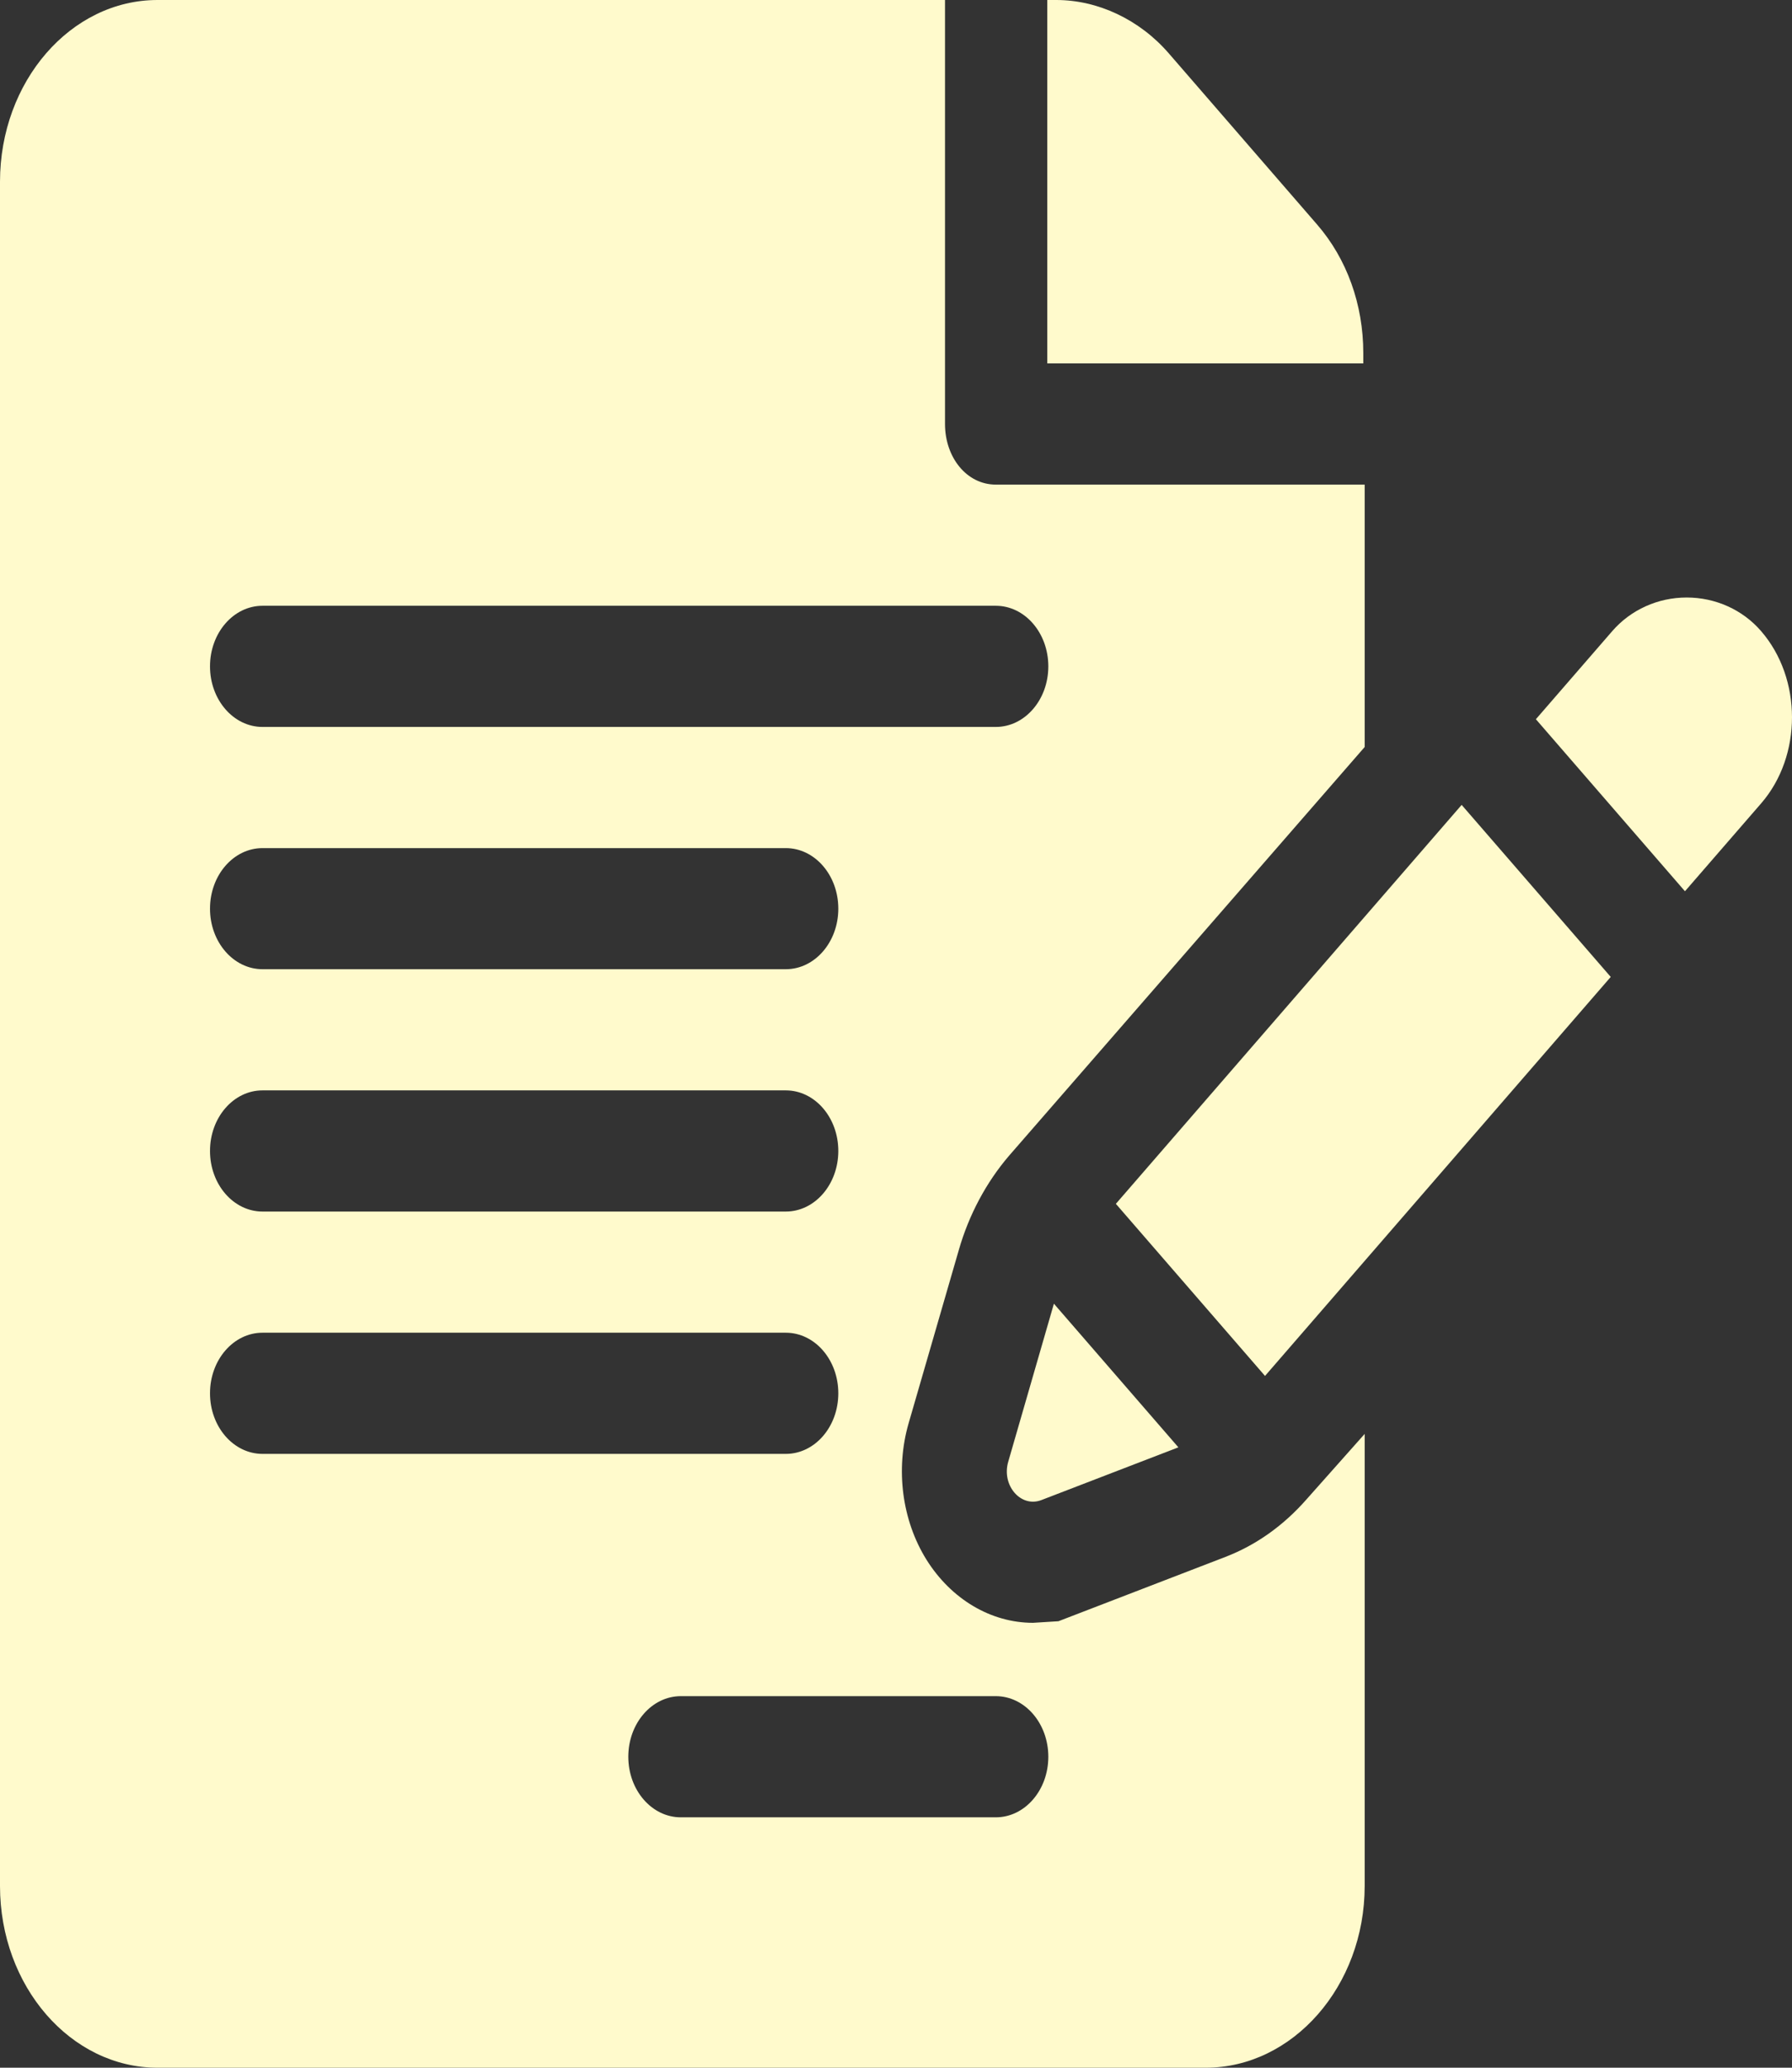 <svg width="26" height="30" viewBox="0 0 26 30" fill="none" xmlns="http://www.w3.org/2000/svg">
<rect x="0" y="0" width="26" height="30" fill="#333333" stroke="none"/>
<path d="M19.78 5.122C19.78 4.419 19.542 3.756 19.11 3.258L16.956 0.772C16.531 0.282 15.927 0 15.326 0H15.195V5.273H19.78L19.78 5.122Z" fill="#FFFACC"/>
<path d="M13.911 18.137C14.057 17.626 14.311 17.151 14.643 16.765L19.8 10.838V7.031H14.448C14.027 7.031 13.711 6.638 13.711 6.152V0H2.285C1.025 0 0 1.183 0 2.637V27.363C0 28.817 1.025 30 2.285 30H17.495C18.755 30 19.8 28.817 19.8 27.363V20.804L18.963 21.746C18.624 22.134 18.227 22.416 17.779 22.589L15.357 23.522L14.988 23.545C14.378 23.545 13.801 23.203 13.442 22.629C13.087 22.059 12.99 21.319 13.183 20.65L13.911 18.137ZM3.809 15.82H11.401C11.822 15.82 12.163 16.213 12.163 16.699C12.163 17.185 11.822 17.578 11.401 17.578H3.809C3.388 17.578 3.047 17.185 3.047 16.699C3.047 16.213 3.388 15.82 3.809 15.82ZM3.047 13.184C3.047 12.698 3.388 12.305 3.809 12.305H11.401C11.822 12.305 12.163 12.698 12.163 13.184C12.163 13.669 11.822 14.062 11.401 14.062H3.809C3.388 14.062 3.047 13.669 3.047 13.184ZM3.047 20.215C3.047 19.729 3.388 19.336 3.809 19.336H11.401C11.822 19.336 12.163 19.729 12.163 20.215C12.163 20.701 11.822 21.094 11.401 21.094H3.809C3.388 21.094 3.047 20.701 3.047 20.215ZM14.448 24.609C14.869 24.609 15.21 25.003 15.21 25.488C15.21 25.974 14.869 26.367 14.448 26.367H9.878C9.457 26.367 9.116 25.974 9.116 25.488C9.116 25.003 9.457 24.609 9.878 24.609H14.448ZM3.809 10.547C3.388 10.547 3.047 10.154 3.047 9.668C3.047 9.182 3.388 8.789 3.809 8.789H14.448C14.869 8.789 15.21 9.182 15.21 9.668C15.21 10.154 14.869 10.547 14.448 10.547H3.809Z" fill="#FFFACC"/>
<path d="M15.291 18.915L14.628 21.209C14.529 21.552 14.812 21.879 15.11 21.764L17.097 20.999L15.291 18.915Z" fill="#FFFACC"/>
<path d="M21.207 11.678L16.19 17.466L18.354 19.963C19.488 18.654 21.694 16.108 23.37 14.174L21.207 11.678Z" fill="#FFFACC"/>
<path d="M25.552 9.157C25.285 8.847 24.89 8.669 24.472 8.669C24.054 8.669 23.66 8.847 23.391 9.158L22.284 10.435L24.447 12.931C25.053 12.232 25.472 11.749 25.554 11.654C26.149 10.966 26.149 9.846 25.552 9.157Z" fill="#FFFACC"/>
<path d="M25.554 11.653C25.554 11.653 25.554 11.653 25.554 11.653C25.556 11.651 25.557 11.65 25.559 11.648C25.557 11.65 25.556 11.651 25.554 11.653Z" fill="#FFFACC"/>
<path d="M25.559 11.65C25.562 11.647 25.565 11.643 25.566 11.641C25.564 11.643 25.562 11.647 25.559 11.65Z" fill="#FFFACC"/>
<path d="M25.565 11.642C25.57 11.635 25.571 11.635 25.565 11.642V11.642Z" fill="#FFFACC"/>
</svg>
